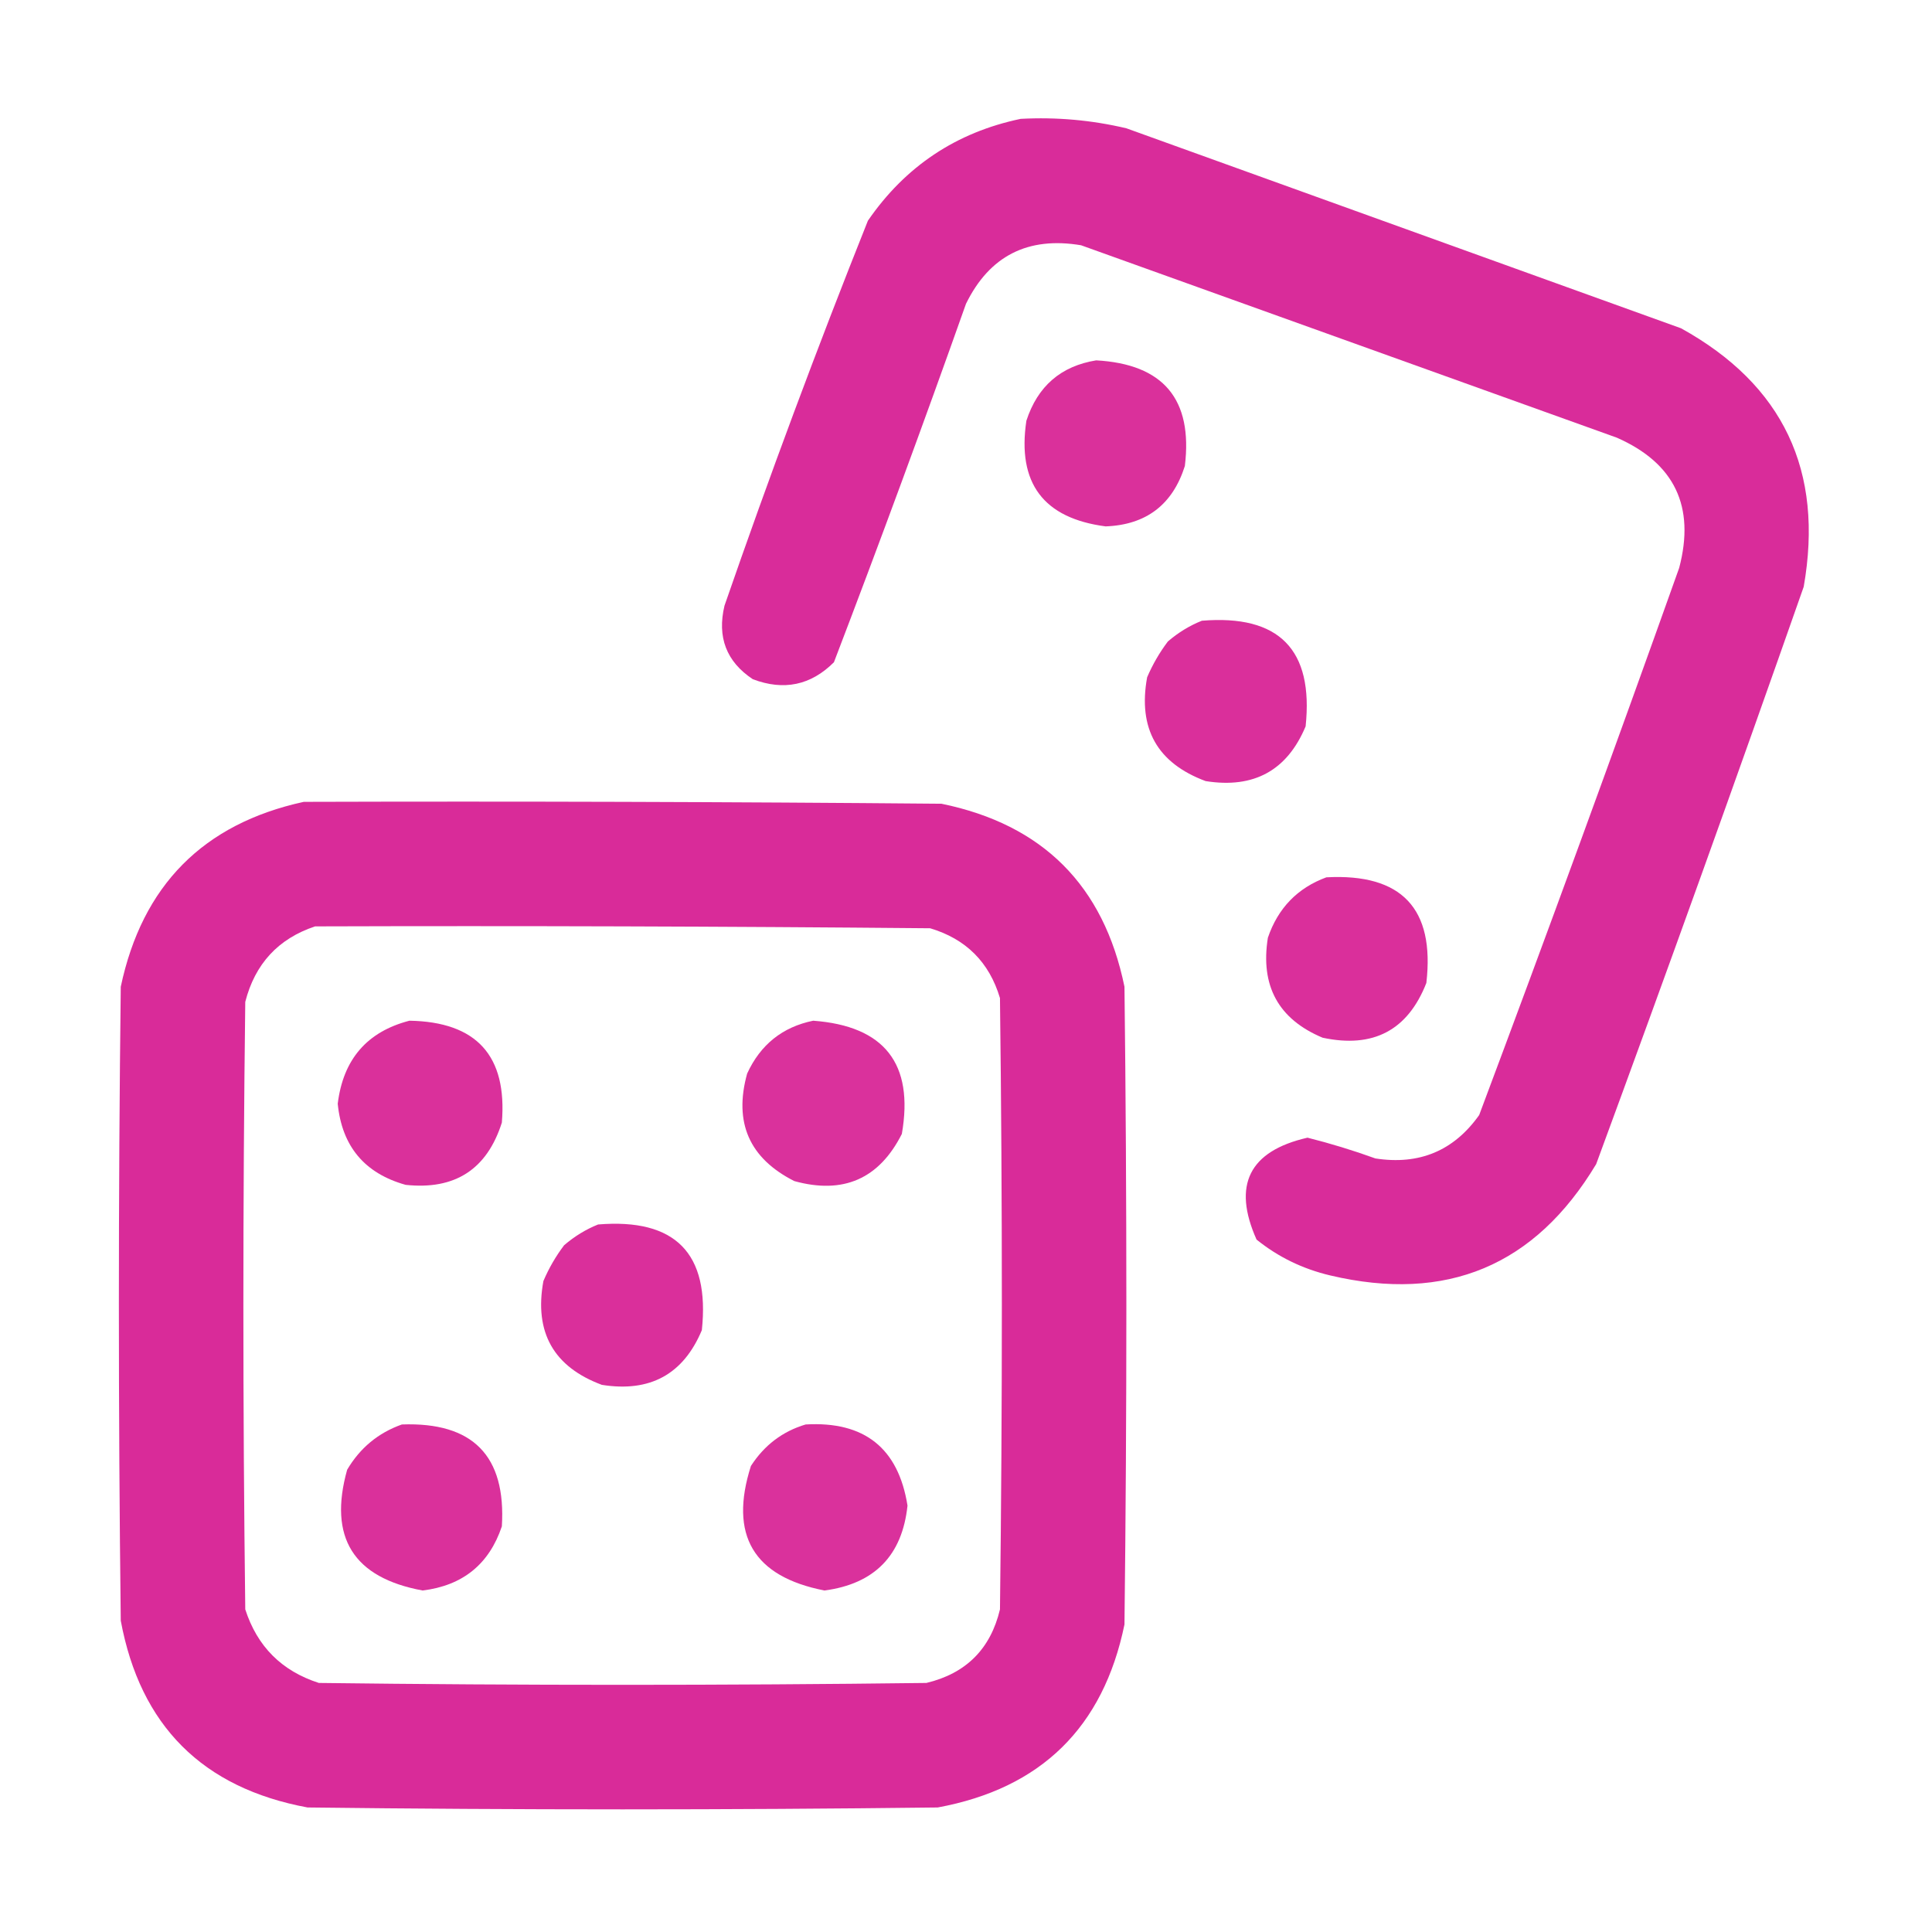 <svg width="79" height="79" viewBox="0 0 79 79" fill="none" xmlns="http://www.w3.org/2000/svg">
    <path opacity="0.963" fill-rule="evenodd" clip-rule="evenodd"
        d="M41.737 4.86C43.198 4.782 44.638 4.91 46.058 5.246C53.618 7.972 61.179 10.698 68.739 13.424C72.915 15.734 74.587 19.257 73.754 23.993C70.986 31.884 68.158 39.753 65.268 47.601C62.772 51.76 59.146 53.277 54.39 52.152C53.266 51.886 52.263 51.398 51.381 50.687C50.385 48.455 51.079 47.066 53.464 46.52C54.403 46.756 55.328 47.039 56.241 47.369C58.033 47.647 59.447 47.056 60.484 45.595C63.271 38.161 65.997 30.703 68.662 23.222C69.324 20.713 68.475 18.939 66.116 17.898C58.813 15.275 51.509 12.652 44.206 10.029C42.031 9.664 40.462 10.461 39.5 12.421C37.761 17.331 35.96 22.217 34.1 27.079C33.155 28.023 32.049 28.254 30.782 27.773C29.702 27.056 29.317 26.053 29.625 24.765C31.458 19.471 33.413 14.225 35.488 9.026C37.019 6.8 39.102 5.411 41.737 4.86Z"
        fill="#D82596" />
    <path opacity="0.946" fill-rule="evenodd" clip-rule="evenodd"
        d="M44.823 14.735C47.573 14.887 48.781 16.327 48.449 19.056C47.947 20.638 46.867 21.461 45.209 21.524C42.666 21.192 41.586 19.752 41.969 17.204C42.429 15.792 43.38 14.969 44.823 14.735Z"
        fill="#D82596" />
    <path opacity="0.951" fill-rule="evenodd" clip-rule="evenodd"
        d="M49.144 25.382C52.304 25.122 53.718 26.562 53.387 29.702C52.63 31.508 51.267 32.254 49.298 31.939C47.322 31.204 46.525 29.79 46.906 27.696C47.131 27.17 47.414 26.681 47.755 26.23C48.181 25.864 48.644 25.581 49.144 25.382Z"
        fill="#D82596" />
    <path opacity="0.968" fill-rule="evenodd" clip-rule="evenodd"
        d="M12.421 32.788C21.113 32.762 29.805 32.788 38.497 32.865C42.637 33.714 45.132 36.208 45.98 40.349C46.083 49.041 46.083 57.733 45.98 66.425C45.114 70.634 42.569 73.129 38.343 73.908C29.753 74.011 21.164 74.011 12.575 73.908C8.281 73.111 5.735 70.565 4.938 66.27C4.835 57.63 4.835 48.989 4.938 40.349C5.815 36.205 8.31 33.685 12.421 32.788ZM12.884 37.88C21.267 37.854 29.651 37.88 38.034 37.957C39.5 38.394 40.452 39.346 40.889 40.812C40.992 49.144 40.992 57.476 40.889 65.808C40.504 67.426 39.501 68.429 37.88 68.816C29.599 68.919 21.319 68.919 13.038 68.816C11.521 68.328 10.518 67.325 10.029 65.808C9.926 57.527 9.926 49.246 10.029 40.966C10.428 39.41 11.38 38.381 12.884 37.88Z"
        fill="#D82596" />
    <path opacity="0.95" fill-rule="evenodd" clip-rule="evenodd"
        d="M54.235 35.874C57.313 35.708 58.676 37.148 58.324 40.194C57.565 42.13 56.151 42.876 54.081 42.432C52.275 41.675 51.529 40.312 51.844 38.343C52.258 37.132 53.055 36.309 54.235 35.874Z"
        fill="#D82596" />
    <path opacity="0.946" fill-rule="evenodd" clip-rule="evenodd"
        d="M16.741 41.737C19.487 41.782 20.747 43.171 20.521 45.903C19.914 47.816 18.602 48.664 16.587 48.449C14.908 47.979 13.982 46.873 13.81 45.132C14.032 43.317 15.009 42.186 16.741 41.737Z"
        fill="#D82596" />
    <path opacity="0.943" fill-rule="evenodd" clip-rule="evenodd"
        d="M33.251 41.737C36.168 41.953 37.376 43.496 36.877 46.366C35.949 48.205 34.483 48.848 32.48 48.295C30.639 47.365 29.996 45.9 30.551 43.898C31.095 42.715 31.995 41.995 33.251 41.737Z"
        fill="#D82596" />
    <path opacity="0.951" fill-rule="evenodd" clip-rule="evenodd"
        d="M24.456 50.069C27.616 49.809 29.031 51.249 28.699 54.39C27.943 56.196 26.58 56.942 24.61 56.627C22.635 55.892 21.838 54.477 22.219 52.384C22.443 51.857 22.726 51.369 23.067 50.918C23.494 50.552 23.957 50.269 24.456 50.069Z"
        fill="#D82596" />
    <path opacity="0.946" fill-rule="evenodd" clip-rule="evenodd"
        d="M16.433 58.247C19.335 58.141 20.698 59.53 20.521 62.413C20.002 63.96 18.921 64.835 17.281 65.036C14.449 64.514 13.42 62.868 14.195 60.099C14.72 59.208 15.465 58.59 16.433 58.247Z"
        fill="#D82596" />
    <path opacity="0.945" fill-rule="evenodd" clip-rule="evenodd"
        d="M32.942 58.247C35.345 58.108 36.734 59.214 37.108 61.565C36.892 63.607 35.76 64.764 33.714 65.036C30.807 64.469 29.804 62.772 30.705 59.944C31.253 59.094 31.999 58.529 32.942 58.247Z"
        fill="#D82596" />
</svg>